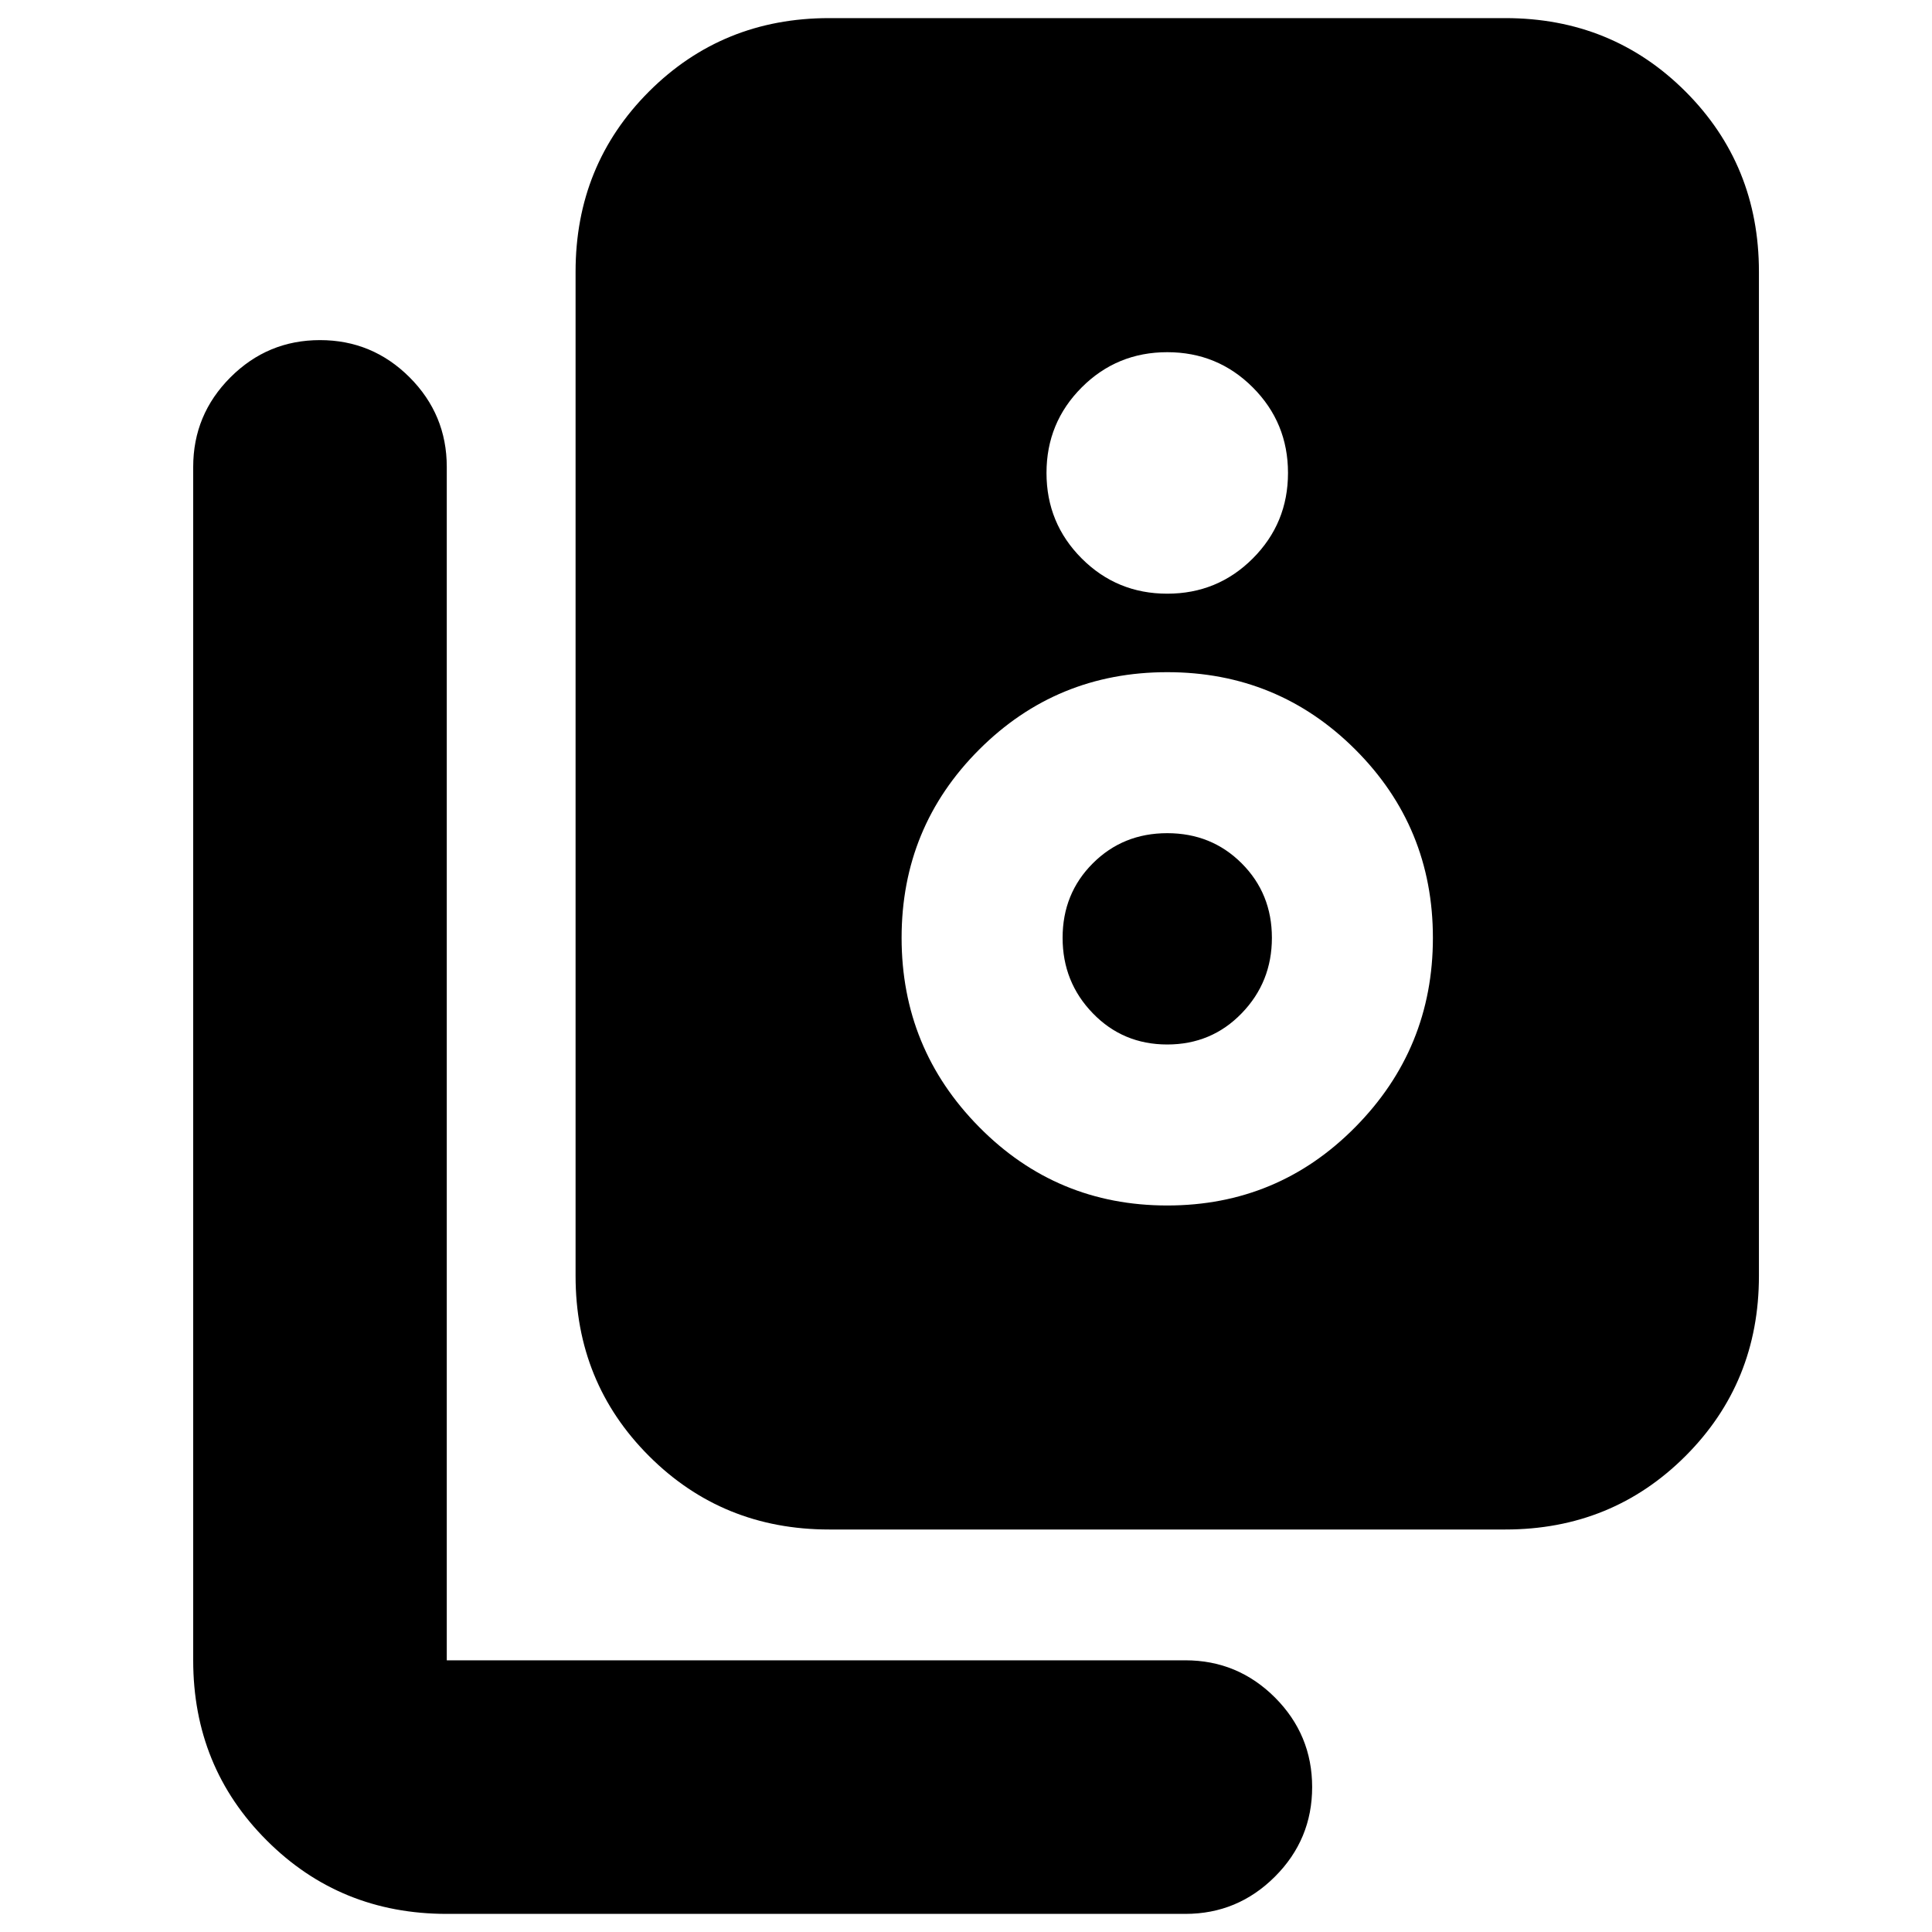<svg xmlns="http://www.w3.org/2000/svg" height="24" width="24"><path d="M10.3 19Q8.975 19 8.062 18.087Q7.15 17.175 7.15 15.85V3.375Q7.15 2.05 8.062 1.137Q8.975 0.225 10.3 0.225H18.7Q20.025 0.225 20.938 1.137Q21.85 2.05 21.85 3.375V15.85Q21.85 17.175 20.938 18.087Q20.025 19 18.7 19ZM14.5 7.375Q15.125 7.375 15.562 6.938Q16 6.5 16 5.875Q16 5.25 15.562 4.812Q15.125 4.375 14.5 4.375Q13.875 4.375 13.438 4.812Q13 5.25 13 5.875Q13 6.5 13.438 6.938Q13.875 7.375 14.5 7.375ZM14.5 14.975Q15.875 14.975 16.837 14Q17.8 13.025 17.8 11.65Q17.8 10.275 16.837 9.312Q15.875 8.35 14.5 8.35Q13.125 8.35 12.163 9.312Q11.2 10.275 11.2 11.65Q11.2 13.025 12.163 14Q13.125 14.975 14.5 14.975ZM14.5 12.975Q13.95 12.975 13.575 12.587Q13.2 12.2 13.2 11.65Q13.2 11.1 13.575 10.725Q13.95 10.35 14.5 10.35Q15.05 10.35 15.425 10.725Q15.8 11.1 15.8 11.65Q15.8 12.2 15.425 12.587Q15.05 12.975 14.5 12.975ZM5.55 23.775Q4.225 23.775 3.313 22.862Q2.4 21.95 2.4 20.625V5.8Q2.4 5.15 2.863 4.687Q3.325 4.225 3.975 4.225Q4.625 4.225 5.088 4.687Q5.55 5.15 5.55 5.8V20.625Q5.55 20.625 5.55 20.625Q5.55 20.625 5.55 20.625H14.725Q15.375 20.625 15.838 21.087Q16.3 21.55 16.3 22.2Q16.3 22.85 15.838 23.312Q15.375 23.775 14.725 23.775Z"/></svg>